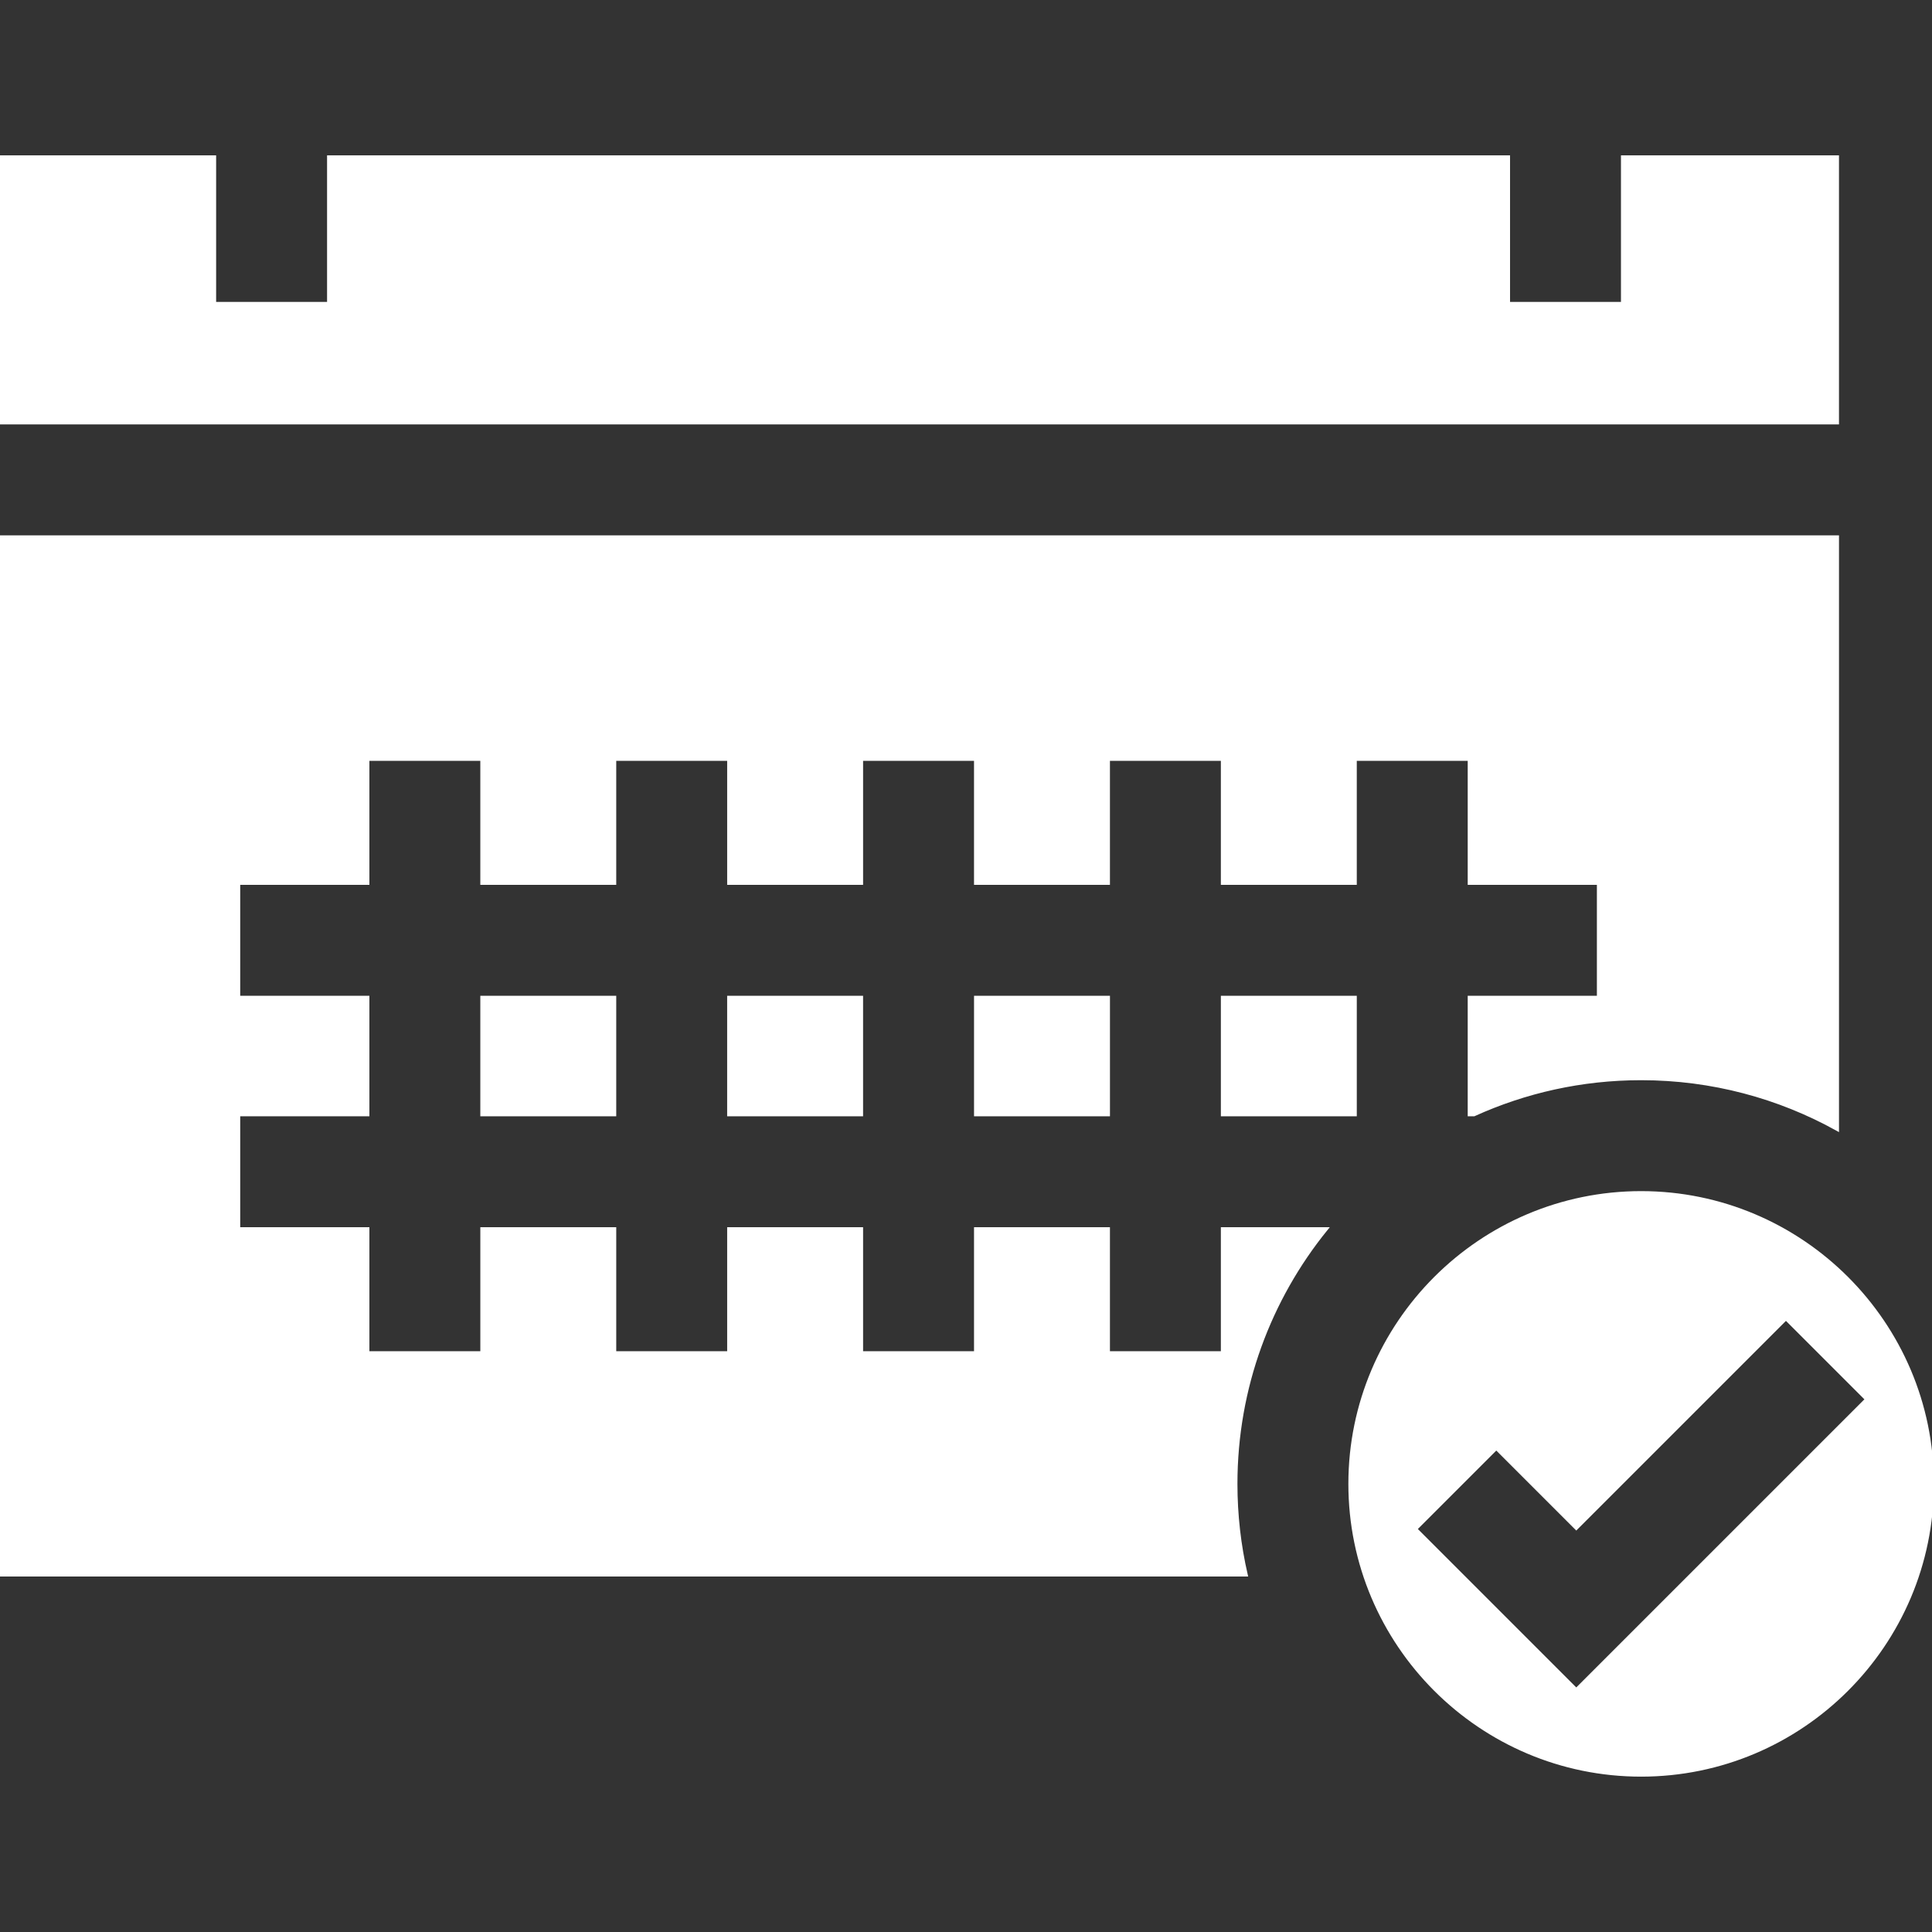 <!DOCTYPE svg PUBLIC "-//W3C//DTD SVG 1.1//EN" "http://www.w3.org/Graphics/SVG/1.1/DTD/svg11.dtd">
<!-- Uploaded to: SVG Repo, www.svgrepo.com, Transformed by: SVG Repo Mixer Tools -->
<svg fill="#ffffff" version="1.1" id="Layer_1" xmlns="http://www.w3.org/2000/svg" xmlns:xlink="http://www.w3.org/1999/xlink" viewBox="0 0 512 512" xml:space="preserve" width="800px" height="800px" stroke="#ffffff">
<rect x="0" y="0" width="512" height="512" fill="#333333" stroke="none"/>
<g id="SVGRepo_bgCarrier" stroke-width="0"/>
<g id="SVGRepo_tracerCarrier" stroke-linecap="round" stroke-linejoin="round"/>
<g id="SVGRepo_iconCarrier"> <g> <g> <polygon points="430.073,41.67 430.073,80.511 399.676,80.511 399.676,41.67 87.175,41.67 87.175,80.511 56.778,80.511 56.778,41.67 0,41.67 0,111.974 486.849,111.974 486.849,41.67 "/> </g> </g> <g> <g> <rect x="127.789" y="264.394" width="35.021" height="30.935"/> </g> </g> <g> <g> <rect x="324.043" y="264.394" width="35.02" height="30.935"/> </g> </g> <g> <g> <rect x="258.629" y="264.394" width="35.021" height="30.935"/> </g> </g> <g> <g> <rect x="193.204" y="264.394" width="35.021" height="30.935"/> </g> </g> <g> <g> <path d="M0,142.371v274.925h330.148c-1.775-7.735-2.714-15.785-2.714-24.051c0-25.556,8.971-49.053,23.923-67.52h-27.315v32.867 h-30.397v-32.867h-35.021v32.867h-30.397v-32.867h-35.021v32.867h-30.397v-32.867h-35.019v32.867H97.392v-32.867H63.158v-30.397 h34.234v-30.935H63.158v-30.397h34.234v-32.867h30.397v32.867h35.021v-32.867h30.397v32.867h35.021v-32.867h30.397v32.867h35.021 v-32.867h30.397v32.867h35.02v-32.867h30.397v32.867h34.234v30.397h-34.234v30.935h1.148c13.518-6.141,28.522-9.565,44.311-9.565 c18.824,0,36.53,4.871,51.935,13.408V142.371H0z"/> </g> </g> <g> <g> <path d="M434.915,316.159c-42.504,0-77.084,34.58-77.084,77.085s34.58,77.085,77.084,77.085c42.504,0,77.085-34.581,77.085-77.085 S477.419,316.159,434.915,316.159z M417.73,447.894l-42.69-42.691l21.494-21.494l21.196,21.196l55.565-55.564l21.494,21.494 L417.73,447.894z"/> </g> </g> </g>
</svg>